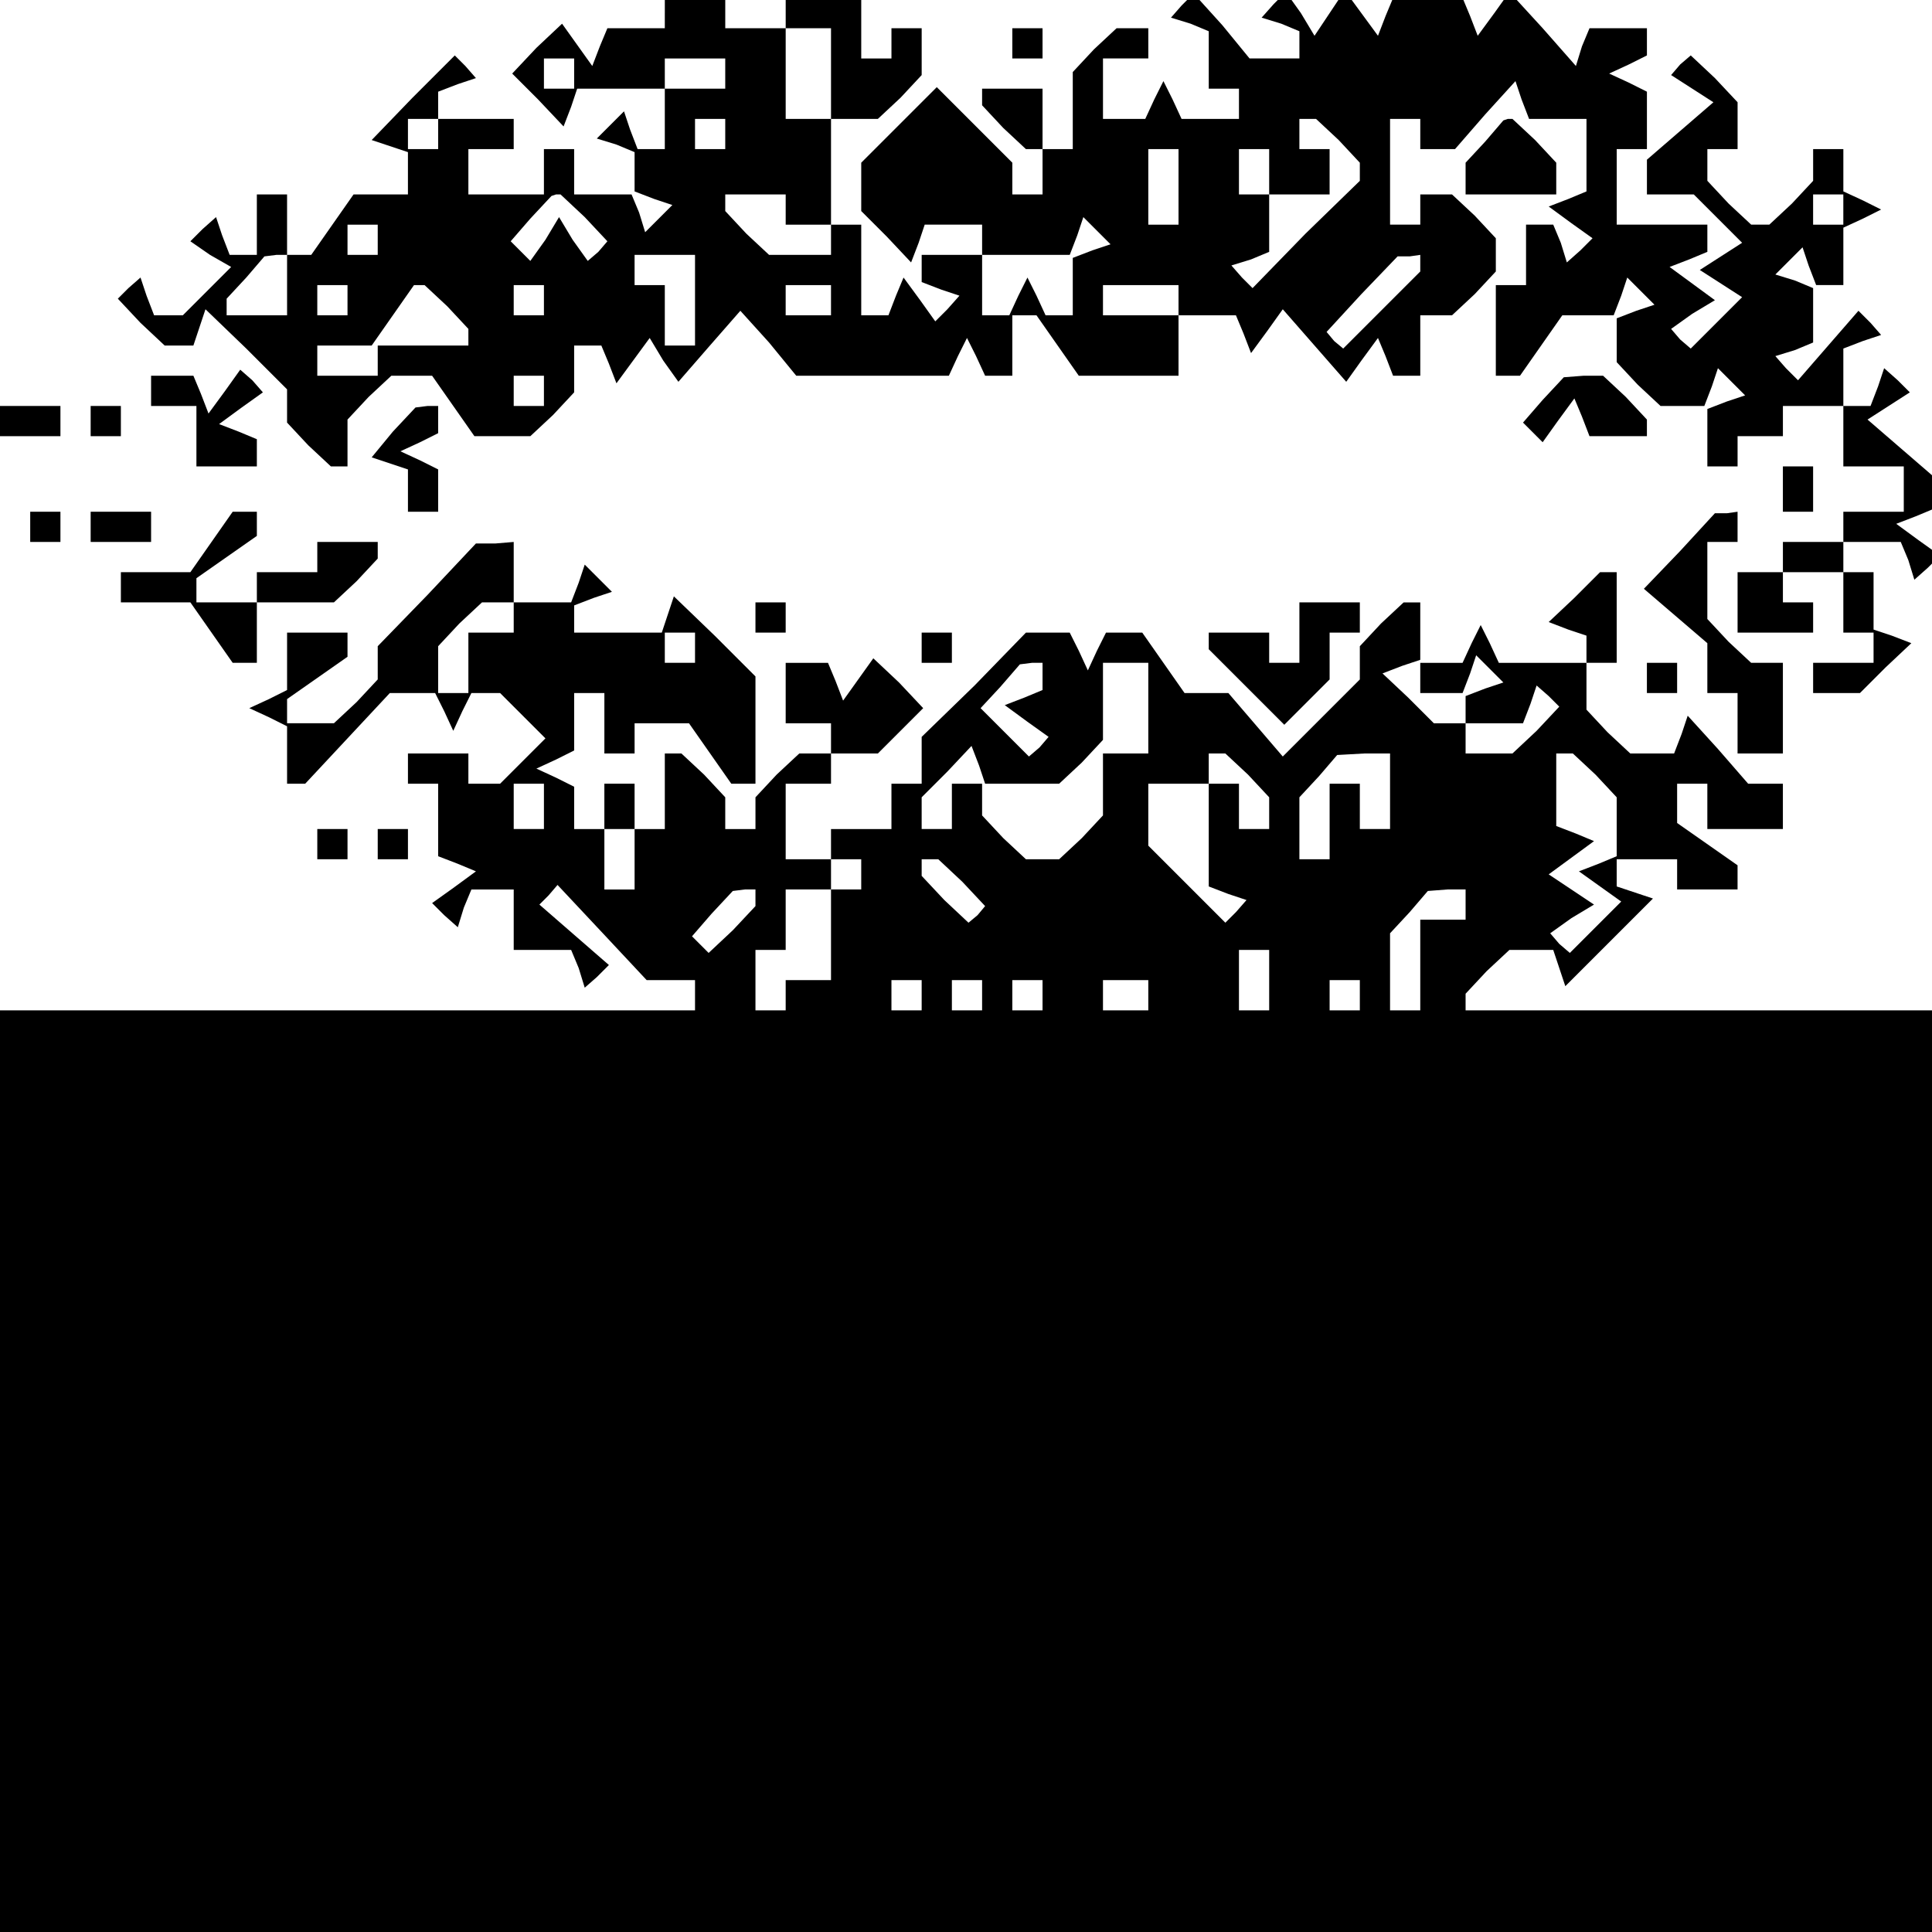 <?xml version="1.0" standalone="no"?>
<!DOCTYPE svg PUBLIC "-//W3C//DTD SVG 20010904//EN"
 "http://www.w3.org/TR/2001/REC-SVG-20010904/DTD/svg10.dtd">
<svg version="1.0" xmlns="http://www.w3.org/2000/svg"
 width="468pt" height="468pt" viewBox="0 0 468 468"
 preserveAspectRatio="xMidYMid meet">
<g transform="translate(0,468) scale(0.366,-0.366)"
fill="#000000" stroke="none">
<path d="M440 1270 l0 -10 -19 0 -19 0 -5 -12 -5 -13 -10 14 -10 14 -17 -16
-16 -17 17 -17 17 -18 5 13 4 12 29 0 29 0 0 10 0 10 20 0 20 0 0 -10 0 -10
-20 0 -20 0 0 -20 0 -20 -9 0 -9 0 -5 13 -4 12 -9 -9 -9 -9 13 -4 12 -5 0 -13
0 -13 13 -5 12 -4 -9 -9 -9 -9 -4 13 -5 12 -19 0 -19 0 0 15 0 15 -10 0 -10 0
0 -15 0 -15 -25 0 -25 0 0 15 0 15 15 0 15 0 0 10 0 10 -25 0 -25 0 0 9 0 9
13 5 12 4 -7 8 -7 7 -28 -28 -27 -28 12 -4 12 -4 0 -14 0 -14 -18 0 -18 0 -14
-20 -14 -20 -8 0 -8 0 0 20 0 20 -10 0 -10 0 0 -20 0 -20 -9 0 -9 0 -5 13 -4
12 -9 -8 -8 -8 13 -9 14 -8 -16 -16 -16 -16 -9 0 -10 0 -5 13 -4 12 -8 -7 -7
-7 15 -16 16 -15 9 0 10 0 4 12 4 12 27 -26 27 -27 0 -11 0 -11 14 -15 15 -14
5 0 6 0 0 16 0 15 14 15 15 14 13 0 14 0 14 -20 14 -20 19 0 18 0 15 14 14 15
0 15 0 16 9 0 9 0 5 -12 5 -13 11 15 11 15 9 -15 10 -14 20 23 21 24 19 -21
18 -22 51 0 50 0 6 13 6 12 6 -12 6 -13 9 0 9 0 0 20 0 20 8 0 8 0 14 -20 14
-20 33 0 33 0 0 20 0 20 -25 0 -25 0 0 10 0 10 25 0 25 0 0 -10 0 -10 19 0 19
0 5 -12 5 -13 11 15 10 14 21 -24 21 -24 10 14 11 15 5 -12 5 -13 9 0 9 0 0
20 0 20 11 0 10 0 15 14 14 15 0 11 0 11 -14 15 -15 14 -10 0 -11 0 0 -10 0
-10 -10 0 -10 0 0 35 0 35 10 0 10 0 0 -10 0 -10 11 0 12 0 20 23 20 22 4 -12
5 -13 19 0 19 0 0 -24 0 -24 -12 -5 -13 -5 15 -11 14 -10 -8 -8 -9 -8 -4 13
-5 12 -9 0 -9 0 0 -20 0 -20 -10 0 -10 0 0 -30 0 -30 8 0 8 0 14 20 14 20 17
0 17 0 5 13 4 12 9 -9 9 -9 -12 -4 -13 -5 0 -15 0 -14 14 -15 15 -14 14 0 15
0 5 13 4 12 9 -9 9 -9 -12 -4 -13 -5 0 -19 0 -19 10 0 10 0 0 10 0 10 15 0 15
0 0 10 0 10 20 0 20 0 0 -20 0 -20 20 0 20 0 0 -15 0 -15 -20 0 -20 0 0 -10 0
-10 -20 0 -20 0 0 -10 0 -10 -15 0 -15 0 0 -20 0 -20 25 0 25 0 0 10 0 10 -10
0 -10 0 0 10 0 10 20 0 20 0 0 -20 0 -20 10 0 10 0 0 -10 0 -10 -20 0 -20 0 0
-10 0 -10 16 0 15 0 17 17 17 16 -13 5 -12 4 0 19 0 19 -10 0 -10 0 0 10 0 10
19 0 19 0 5 -12 4 -13 9 8 8 8 -14 10 -15 11 13 5 12 5 0 10 0 11 -22 19 -22
19 14 9 14 9 -8 8 -9 8 -4 -12 -5 -13 -9 0 -9 0 0 19 0 19 13 5 12 4 -7 8 -8
8 -20 -23 -20 -23 -8 8 -7 8 13 4 12 5 0 18 0 18 -12 5 -13 4 9 9 9 9 4 -12 5
-13 9 0 9 0 0 19 0 19 13 6 12 6 -12 6 -13 6 0 14 0 14 -10 0 -10 0 0 -11 0
-10 -14 -15 -15 -14 -6 0 -6 0 -15 14 -14 15 0 10 0 11 10 0 10 0 0 16 0 15
-15 16 -16 15 -7 -6 -6 -7 14 -9 14 -9 -22 -19 -22 -19 0 -12 0 -11 16 0 15 0
16 -16 16 -16 -14 -9 -14 -9 14 -9 14 -9 -17 -17 -17 -17 -7 6 -6 7 14 10 15
9 -15 11 -15 11 13 5 12 5 0 9 0 9 -30 0 -30 0 0 25 0 25 10 0 10 0 0 19 0 19
-12 6 -13 6 13 6 12 6 0 9 0 9 -19 0 -19 0 -5 -12 -4 -13 -22 25 -22 24 -10
-14 -11 -15 -5 13 -5 12 -23 0 -23 0 -5 -12 -5 -13 -11 15 -11 15 -10 -15 -10
-15 -9 15 -10 14 -8 -8 -8 -9 13 -4 12 -5 0 -9 0 -9 -16 0 -17 0 -18 22 -19
21 -8 -8 -7 -8 13 -4 12 -5 0 -19 0 -19 10 0 10 0 0 -10 0 -10 -19 0 -19 0 -6
13 -6 12 -6 -12 -6 -13 -14 0 -14 0 0 20 0 20 15 0 15 0 0 10 0 10 -11 0 -10
0 -15 -14 -14 -15 0 -25 0 -26 -10 0 -10 0 0 -15 0 -15 -10 0 -10 0 0 10 0 11
-25 25 -25 25 -25 -25 -25 -25 0 -16 0 -16 17 -17 16 -17 5 13 4 12 19 0 19 0
0 -10 0 -10 29 0 29 0 5 13 4 12 9 -9 9 -9 -12 -4 -13 -5 0 -19 0 -19 -9 0 -9
0 -6 13 -6 12 -6 -12 -6 -13 -9 0 -9 0 0 20 0 20 -20 0 -20 0 0 -9 0 -9 13 -5
12 -4 -8 -9 -8 -8 -10 14 -11 15 -5 -12 -5 -13 -9 0 -9 0 0 30 0 30 -10 0 -10
0 0 -10 0 -10 -21 0 -20 0 -15 14 -14 15 0 5 0 6 20 0 20 0 0 -10 0 -10 15 0
15 0 0 35 0 35 -15 0 -15 0 0 30 0 30 15 0 15 0 0 -30 0 -30 16 0 15 0 15 14
14 15 0 15 0 16 -10 0 -10 0 0 -10 0 -10 -10 0 -10 0 0 20 0 20 -25 0 -25 0 0
-10 0 -10 -20 0 -20 0 0 10 0 10 -20 0 -20 0 0 -10z m-60 -40 l0 -10 -10 0
-10 0 0 10 0 10 10 0 10 0 0 -10z m-90 -40 l0 -10 -10 0 -10 0 0 10 0 10 10 0
10 0 0 -10z m190 0 l0 -10 -10 0 -10 0 0 10 0 10 10 0 10 0 0 -10z m406 -4
l14 -15 0 -6 0 -6 -36 -35 -35 -36 -7 7 -7 8 13 4 12 5 0 19 0 19 -10 0 -10 0
0 15 0 15 10 0 10 0 0 -15 0 -15 20 0 20 0 0 15 0 15 -10 0 -10 0 0 10 0 10 6
0 5 0 15 -14z m-106 -31 l0 -25 -10 0 -10 0 0 25 0 25 10 0 10 0 0 -25z m-393
-20 l15 -16 -6 -7 -7 -6 -10 14 -9 15 -9 -15 -10 -14 -6 6 -7 7 13 15 14 15 3
1 3 0 16 -15z m833 5 l0 -10 -10 0 -10 0 0 10 0 10 10 0 10 0 0 -10z m-970
-20 l0 -10 -10 0 -10 0 0 10 0 10 10 0 10 0 0 -10z m-60 -30 l0 -20 -20 0 -20
0 0 5 0 6 13 14 12 14 8 1 7 0 0 -20z m270 -10 l0 -30 -10 0 -10 0 0 20 0 20
-10 0 -10 0 0 10 0 10 20 0 20 0 0 -30z m480 25 l0 -6 -26 -26 -25 -25 -6 5
-5 6 23 25 24 25 8 0 7 1 0 -5z m-710 -25 l0 -10 -10 0 -10 0 0 10 0 10 10 0
10 0 0 -10z m66 -4 l14 -15 0 -5 0 -6 -30 0 -30 0 0 -10 0 -10 -20 0 -20 0 0
10 0 10 18 0 18 0 14 20 14 20 4 0 3 0 15 -14z m64 4 l0 -10 -10 0 -10 0 0 10
0 10 10 0 10 0 0 -10z m190 0 l0 -10 -15 0 -15 0 0 10 0 10 15 0 15 0 0 -10z
m-190 -60 l0 -10 -10 0 -10 0 0 10 0 10 10 0 10 0 0 -10z"/>
<path d="M670 1250 l0 -10 10 0 10 0 0 10 0 10 -10 0 -10 0 0 -10z"/>
<path d="M650 1214 l0 -5 14 -15 15 -14 5 0 6 0 0 20 0 20 -20 0 -20 0 0 -6z"/>
<path d="M983 1185 l-13 -14 0 -11 0 -10 30 0 30 0 0 11 0 10 -14 15 -15 14
-3 0 -3 -1 -12 -14z"/>
<path d="M100 1020 l0 -10 15 0 15 0 0 -20 0 -20 20 0 20 0 0 9 0 9 -12 5 -13
5 15 11 14 10 -7 8 -8 7 -10 -14 -11 -15 -5 13 -5 12 -14 0 -14 0 0 -10z"/>
<path d="M1021 1014 l-13 -15 7 -7 6 -6 10 14 11 15 5 -12 5 -13 19 0 19 0 0
6 0 5 -14 15 -15 14 -13 0 -13 -1 -14 -15z"/>
<path d="M0 1000 l0 -10 20 0 20 0 0 10 0 10 -20 0 -20 0 0 -10z"/>
<path d="M60 1000 l0 -10 10 0 10 0 0 10 0 10 -10 0 -10 0 0 -10z"/>
<path d="M260 993 l-14 -17 12 -4 12 -4 0 -14 0 -14 10 0 10 0 0 14 0 14 -12
6 -13 6 13 6 12 6 0 9 0 9 -7 0 -8 -1 -15 -16z"/>
<path d="M1180 955 l0 -15 10 0 10 0 0 15 0 15 -10 0 -10 0 0 -15z"/>
<path d="M20 930 l0 -10 10 0 10 0 0 10 0 10 -10 0 -10 0 0 -10z"/>
<path d="M60 930 l0 -10 20 0 20 0 0 10 0 10 -20 0 -20 0 0 -10z"/>
<path d="M140 920 l-14 -20 -23 0 -23 0 0 -10 0 -10 23 0 23 0 14 -20 14 -20
8 0 8 0 0 20 0 20 26 0 25 0 15 14 14 15 0 5 0 6 -20 0 -20 0 0 -10 0 -10 -20
0 -20 0 0 -10 0 -10 -20 0 -20 0 0 8 0 8 20 14 20 14 0 8 0 8 -8 0 -8 0 -14
-20z"/>
<path d="M1112 914 l-24 -25 21 -18 21 -18 0 -17 0 -16 10 0 10 0 0 -20 0 -20
15 0 15 0 0 30 0 30 -11 0 -10 0 -15 14 -14 15 0 25 0 26 10 0 10 0 0 10 0 10
-7 -1 -8 0 -23 -25z"/>
<path d="M283 885 l-33 -34 0 -11 0 -11 -14 -15 -15 -14 -15 0 -16 0 0 8 0 8
20 14 20 14 0 8 0 8 -20 0 -20 0 0 -19 0 -19 -12 -6 -13 -6 13 -6 12 -6 0 -19
0 -19 6 0 6 0 28 30 28 30 15 0 15 0 6 -12 6 -13 6 13 6 12 10 0 9 0 15 -15
15 -15 -15 -15 -15 -15 -10 0 -11 0 0 10 0 10 -20 0 -20 0 0 -10 0 -10 10 0
10 0 0 -24 0 -24 13 -5 12 -5 -15 -11 -14 -10 8 -8 9 -8 4 13 5 12 14 0 14 0
0 -20 0 -20 19 0 19 0 5 -12 4 -13 8 7 8 8 -23 20 -23 20 6 6 6 7 30 -32 29
-31 16 0 16 0 0 -10 0 -10 -230 0 -230 0 0 -305 0 -305 640 0 640 0 0 305 0
305 -155 0 -155 0 0 6 0 5 14 15 15 14 14 0 15 0 4 -12 4 -12 29 29 29 29 -12
4 -12 4 0 9 0 9 20 0 20 0 0 -10 0 -10 20 0 20 0 0 8 0 8 -20 14 -20 14 0 13
0 13 10 0 10 0 0 -15 0 -15 25 0 25 0 0 15 0 15 -11 0 -12 0 -20 23 -20 22 -4
-12 -5 -13 -15 0 -14 0 -15 14 -14 15 0 15 0 16 10 0 10 0 0 30 0 30 -6 0 -5
0 -17 -17 -17 -16 13 -5 12 -4 0 -9 0 -9 -29 0 -29 0 -6 13 -6 12 -6 -12 -6
-13 -14 0 -14 0 0 -10 0 -10 14 0 14 0 5 13 4 12 9 -9 9 -9 -12 -4 -13 -5 0
-9 0 -9 19 0 19 0 5 13 4 12 8 -7 7 -7 -15 -16 -16 -15 -15 0 -16 0 0 10 0 10
-11 0 -10 0 -17 17 -17 16 13 5 12 4 0 19 0 19 -6 0 -5 0 -15 -14 -14 -15 0
-11 0 -11 -25 -25 -26 -26 -18 21 -18 21 -14 0 -15 0 -14 20 -14 20 -12 0 -12
0 -6 -12 -6 -13 -6 13 -6 12 -14 0 -15 0 -34 -35 -35 -34 0 -16 0 -15 -10 0
-10 0 0 -15 0 -15 -20 0 -20 0 0 -10 0 -10 -15 0 -15 0 0 25 0 25 15 0 15 0 0
10 0 10 16 0 15 0 15 15 15 15 -16 17 -17 16 -10 -14 -10 -14 -5 13 -5 12 -14
0 -14 0 0 -20 0 -20 15 0 15 0 0 -10 0 -10 -11 0 -10 0 -15 -14 -14 -15 0 -10
0 -11 -10 0 -10 0 0 11 0 10 -14 15 -15 14 -5 0 -6 0 0 -25 0 -25 -10 0 -10 0
0 -20 0 -20 -10 0 -10 0 0 20 0 20 -10 0 -10 0 0 14 0 14 -12 6 -13 6 13 6 12
6 0 19 0 19 10 0 10 0 0 -20 0 -20 10 0 10 0 0 10 0 10 18 0 18 0 14 -20 14
-20 8 0 8 0 0 35 0 36 -27 27 -27 26 -4 -12 -4 -12 -29 0 -29 0 0 9 0 9 13 5
12 4 -9 9 -9 9 -4 -12 -5 -13 -19 0 -19 0 0 -10 0 -10 -15 0 -15 0 0 -20 0
-20 -10 0 -10 0 0 16 0 15 14 15 15 14 10 0 11 0 0 20 0 20 -12 -1 -13 0 -32
-34z m177 -35 l0 -10 -10 0 -10 0 0 10 0 10 10 0 10 0 0 -10z m230 -19 l0 -9
-12 -5 -13 -5 15 -11 14 -10 -6 -7 -7 -6 -16 16 -16 16 13 14 13 15 8 1 7 0 0
-9z m70 -21 l0 -30 -15 0 -15 0 0 -21 0 -20 -14 -15 -15 -14 -11 0 -11 0 -15
14 -14 15 0 10 0 11 -10 0 -10 0 0 -15 0 -15 -10 0 -10 0 0 11 0 10 17 17 16
17 5 -13 4 -12 25 0 24 0 15 14 14 15 0 25 0 26 15 0 15 0 0 -30z m66 -44 l14
-15 0 -10 0 -11 -10 0 -10 0 0 15 0 15 -10 0 -10 0 0 -34 0 -34 13 -5 12 -4
-7 -8 -7 -7 -25 25 -26 26 0 21 0 20 20 0 20 0 0 10 0 10 6 0 5 0 15 -14z m94
-11 l0 -25 -10 0 -10 0 0 15 0 15 -10 0 -10 0 0 -25 0 -25 -10 0 -10 0 0 20 0
21 13 14 12 14 18 1 17 0 0 -25z m136 11 l14 -15 0 -19 0 -20 -12 -5 -13 -5
14 -10 14 -10 -17 -17 -17 -17 -7 6 -6 7 14 10 15 9 -15 10 -15 10 15 11 15
11 -12 5 -13 5 0 24 0 24 6 0 5 0 15 -14z m-696 -21 l0 -15 -10 0 -10 0 0 15
0 15 10 0 10 0 0 -15z m210 -45 l0 -10 -10 0 -10 0 0 -30 0 -30 -15 0 -15 0 0
-10 0 -10 -10 0 -10 0 0 20 0 20 10 0 10 0 0 20 0 20 15 0 15 0 0 10 0 10 10
0 10 0 0 -10z m67 -5 l15 -16 -5 -6 -6 -5 -16 15 -15 16 0 5 0 6 6 0 5 0 16
-15z m-137 -11 l0 -5 -15 -16 -16 -15 -5 5 -6 6 13 15 14 15 8 1 7 0 0 -6z
m470 -4 l0 -10 -15 0 -15 0 0 -30 0 -30 -10 0 -10 0 0 25 0 26 13 14 12 14 13
1 12 0 0 -10z m-130 -50 l0 -20 -10 0 -10 0 0 20 0 20 10 0 10 0 0 -20z m-230
-10 l0 -10 -10 0 -10 0 0 10 0 10 10 0 10 0 0 -10z m40 0 l0 -10 -10 0 -10 0
0 10 0 10 10 0 10 0 0 -10z m40 0 l0 -10 -10 0 -10 0 0 10 0 10 10 0 10 0 0
-10z m70 0 l0 -10 -15 0 -15 0 0 10 0 10 15 0 15 0 0 -10z m140 0 l0 -10 -10
0 -10 0 0 10 0 10 10 0 10 0 0 -10z"/>
<path d="M500 870 l0 -10 10 0 10 0 0 10 0 10 -10 0 -10 0 0 -10z"/>
<path d="M860 860 l0 -20 -10 0 -10 0 0 10 0 10 -20 0 -20 0 0 -5 0 -6 25 -25
25 -25 15 15 15 15 0 15 0 16 10 0 10 0 0 10 0 10 -20 0 -20 0 0 -20z"/>
<path d="M610 850 l0 -10 10 0 10 0 0 10 0 10 -10 0 -10 0 0 -10z"/>
<path d="M1090 830 l0 -10 10 0 10 0 0 10 0 10 -10 0 -10 0 0 -10z"/>
<path d="M400 745 l0 -15 10 0 10 0 0 15 0 15 -10 0 -10 0 0 -15z"/>
<path d="M210 720 l0 -10 10 0 10 0 0 10 0 10 -10 0 -10 0 0 -10z"/>
<path d="M250 720 l0 -10 10 0 10 0 0 10 0 10 -10 0 -10 0 0 -10z"/>
</g>
</svg>
